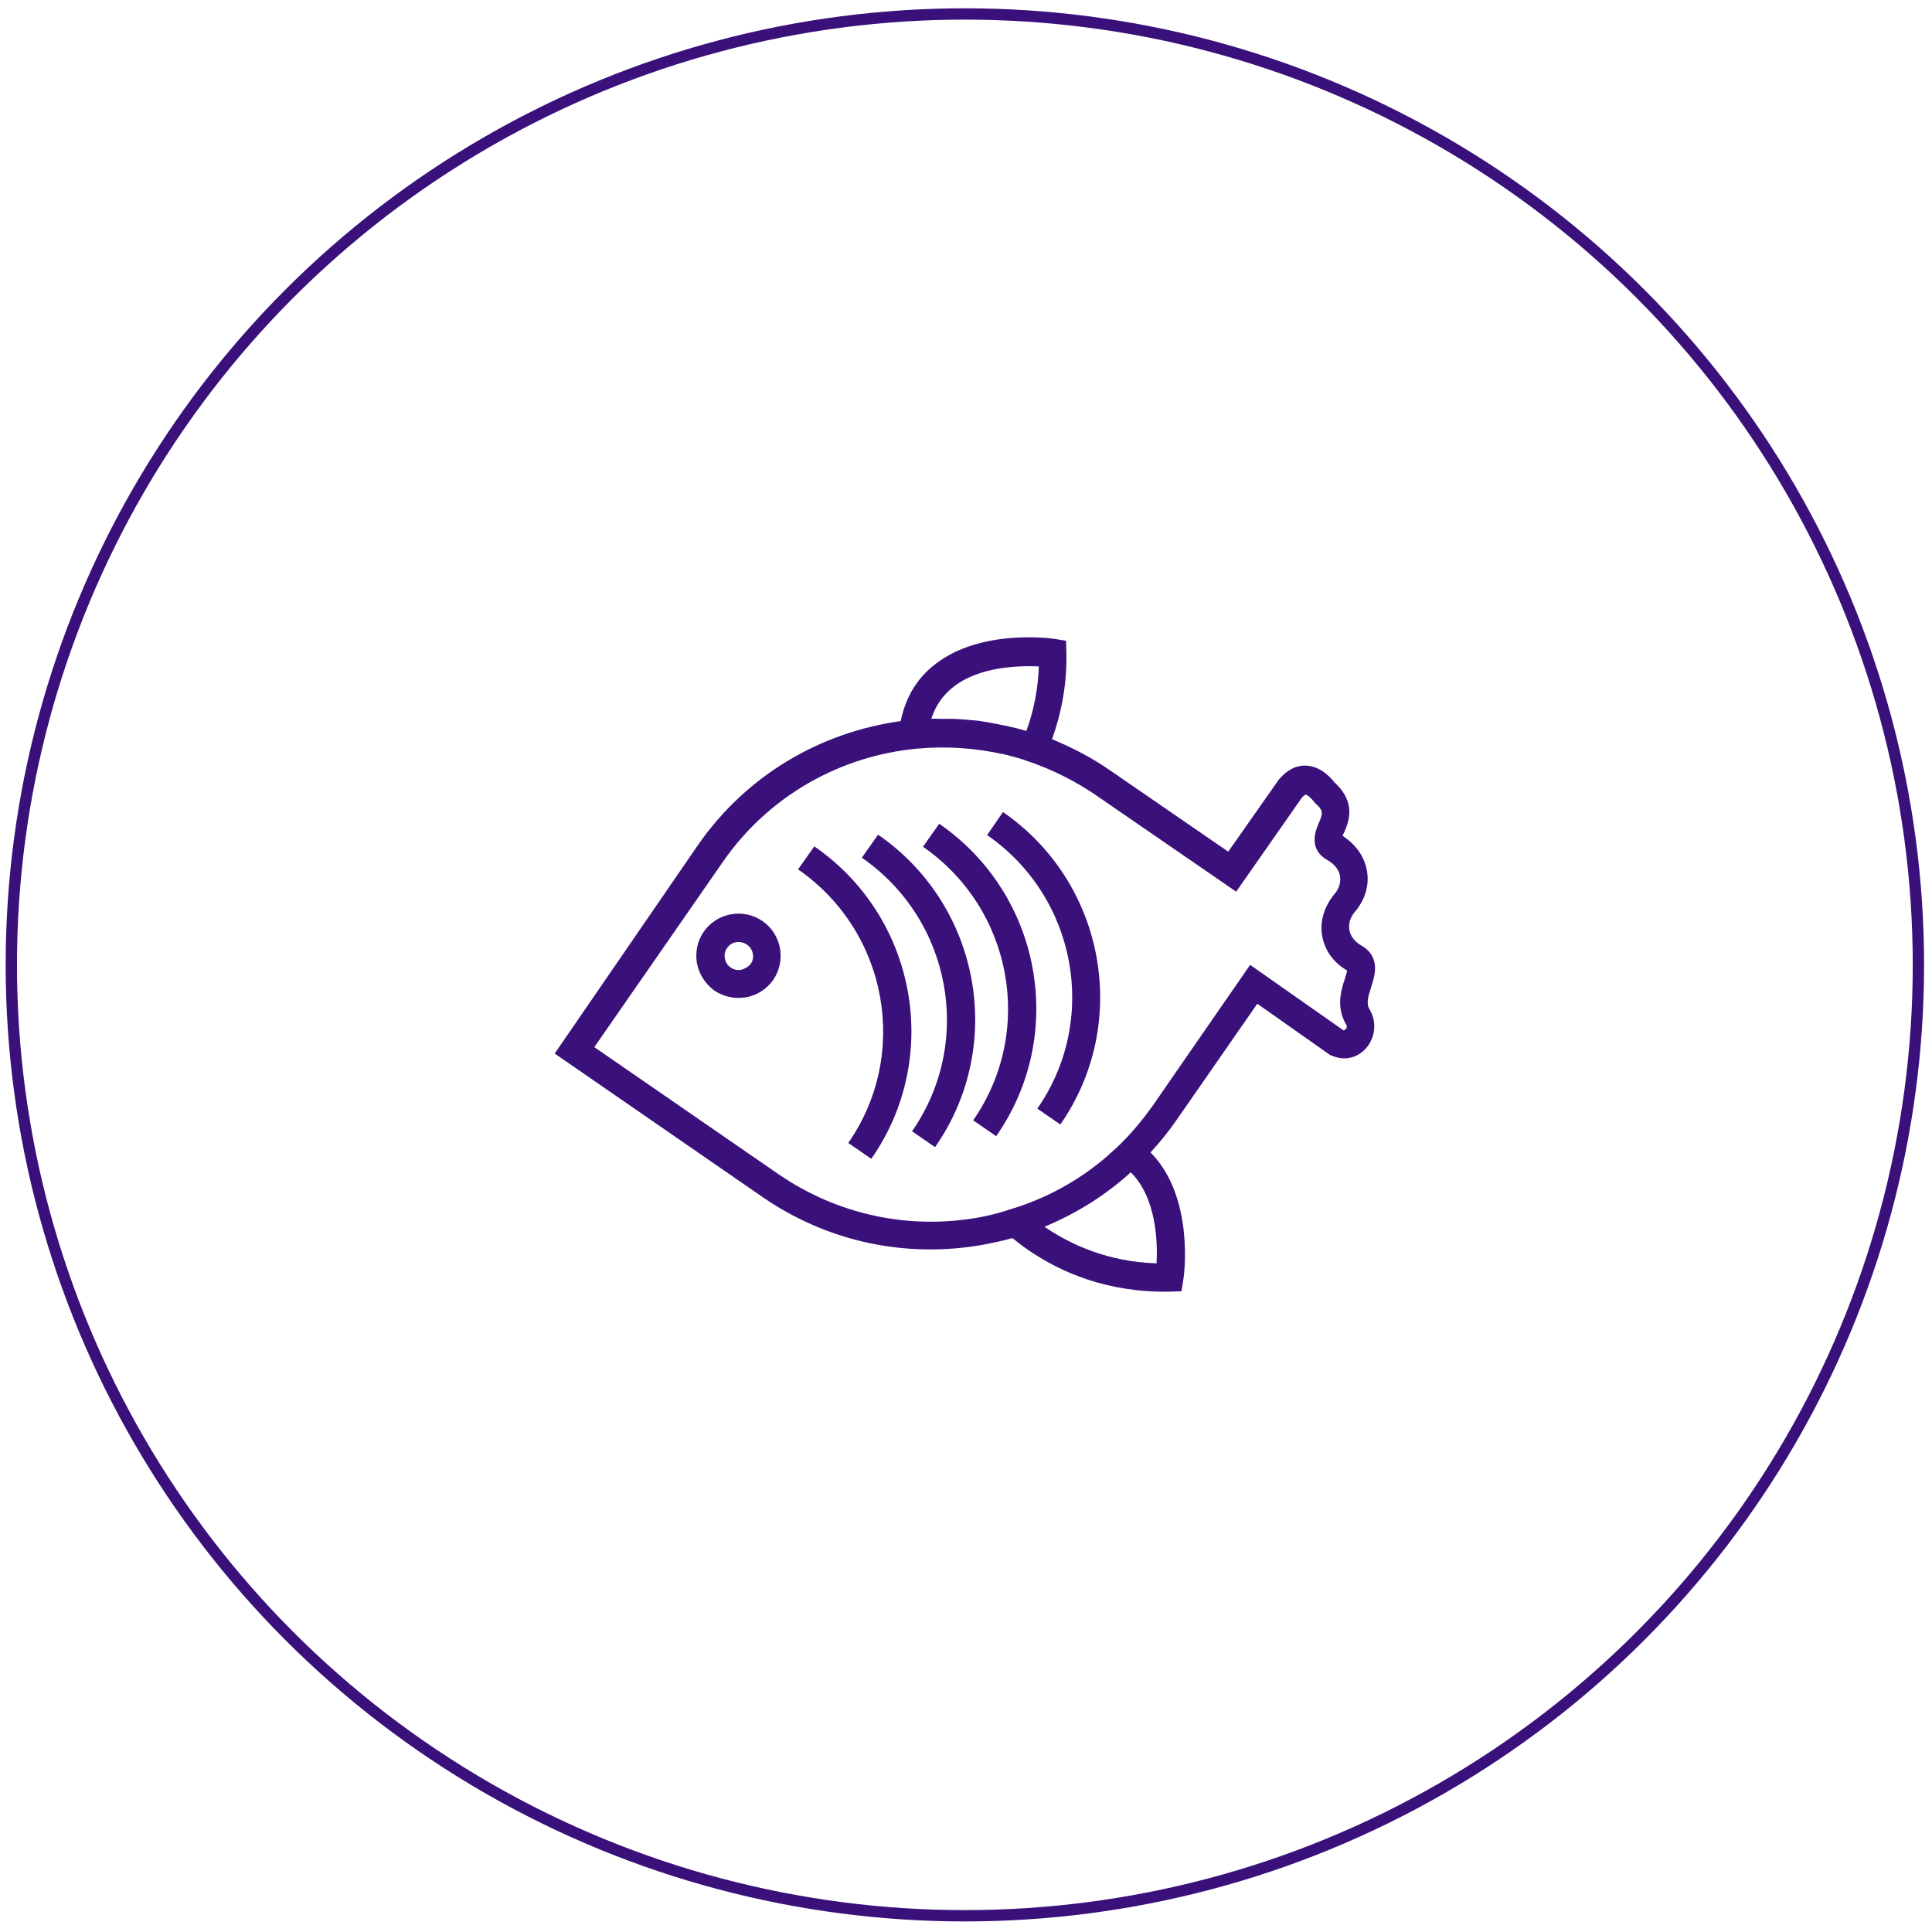 <?xml version="1.0" encoding="utf-8"?>
<!-- Generator: Adobe Illustrator 20.1.0, SVG Export Plug-In . SVG Version: 6.00 Build 0)  -->
<svg version="1.1" id="Layer_1" xmlns="http://www.w3.org/2000/svg" xmlns:xlink="http://www.w3.org/1999/xlink" x="0px" y="0px"
	 viewBox="-49 141 512 512" style="enable-background:new -49 141 512 512;" xml:space="preserve">
<style type="text/css">
	.st0{fill:none;stroke:#3A107B;stroke-width:3;stroke-miterlimit:10;}
	.st1{fill:#3A107B;}
</style>
<ellipse class="st0" cx="206.7" cy="396.7" rx="252.7" ry="252"/>
<g>
	<path class="st1" d="M157.7,392.3c-1.1-6.1-6.9-10.1-13-9c-2.9,0.5-5.5,2.2-7.2,4.6c-1.7,2.5-2.3,5.4-1.8,8.4
		c0.6,3,2.3,5.5,4.6,7.2c2.4,1.6,5.3,2.3,8.4,1.8c2.9-0.5,5.5-2.2,7.2-4.6C157.6,398.2,158.2,395.3,157.7,392.3L157.7,392.3z
		 M147.4,398c-2,0.4-4-1-4.3-3c-0.2-1,0-2,0.6-2.8c0.6-0.8,1.4-1.4,2.4-1.5c1-0.2,2,0.1,2.8,0.6c0.8,0.5,1.4,1.4,1.6,2.4l0,0
		c0.2,1,0,2-0.6,2.8C149.2,397.3,148.3,397.8,147.4,398L147.4,398z M147.4,398"/>
	<path class="st1" d="M314.5,416.4c1.1-2.6,0.9-5.5-0.5-7.8c-1-1.6-0.5-3.3,0.4-6.1c0.9-2.8,2.6-7.9-2.6-10.9
		c-1.7-1-2.9-2.4-3.2-4.1c-0.3-1.7,0.2-3.4,1.5-4.9c2.7-3.2,3.9-7.2,3.1-11.1c-0.7-3.6-2.9-6.7-6.4-9c0.1-0.2,0.2-0.5,0.3-0.7
		c1.2-2.6,3.6-8-2.5-13.5c-0.9-1.2-3.6-4.2-7.4-4.4c-1.8-0.1-4.5,0.4-7.3,3.7l-13.4,19.1l-31.4-21.6c-4.9-3.4-10-6-15.3-8.2
		c2.6-7.3,4-15,3.8-23l-0.1-3.1l-3.1-0.5c-0.8-0.1-19.3-2.7-31.4,6.6c-4.9,3.7-8,8.8-9.3,15.2c-21,2.9-40.7,14.1-53.7,32.8L98,420.2
		l54.9,37.9c17.3,12,38.3,16.5,59,12.7c2.5-0.5,5-1,7.4-1.7c1.3,1,2.6,2.1,4.1,3.1c8.7,6,21.1,11.4,37.6,11.1l3.1-0.1l0.5-3.1
		c0.2-1,3-21.9-8.7-33.7c2.4-2.6,4.6-5.3,6.7-8.3l21.6-31.1l19.3,13.6l0.3,0.1c1.6,0.7,3.3,1,5,0.6l0,0
		C311.3,420.8,313.5,418.9,314.5,416.4L314.5,416.4z M197.8,331.5c1.1-3.5,3.1-6.3,5.9-8.5c6.9-5.4,17.3-5.6,22.6-5.4
		c-0.2,5.9-1.3,11.6-3.3,17.1c-3.4-1-6.9-1.7-10.3-2.3c-0.8-0.1-1.7-0.3-2.5-0.4c-1.2-0.1-2.3-0.2-3.5-0.3c-1.2-0.1-2.4-0.2-3.6-0.2
		c-1.1,0-2.2,0-3.3,0C199.1,331.5,198.5,331.4,197.8,331.5L197.8,331.5z M250.7,451.7c6.8,6.8,7.1,18.5,6.8,24.1
		c-12.8-0.4-22.7-4.9-29.7-9.7c8.2-3.4,15.8-8.1,22.4-14C250.3,451.9,250.5,451.8,250.7,451.7L250.7,451.7z M307.1,414.1l-24.8-17.4
		l-25.8,37.3c-2.5,3.5-5.2,6.8-8.2,9.8l-0.4,0.4c-0.8,0.8-1.7,1.6-2.5,2.3c-0.4,0.3-0.7,0.7-1.1,1c-7.3,6.3-16,11.1-25.3,13.9
		l-2.2,0.7c-2,0.6-4.1,1.1-6.2,1.5c-18.8,3.4-37.7-0.7-53.4-11.5l-48.7-33.6l34-49c12.3-17.8,31.4-28.2,51.5-30.1
		c7.6-0.7,15.2-0.2,22.5,1.4c0.1,0,0.1,0,0.2,0c2.4,0.6,4.8,1.2,7.2,2.1c6,2.1,11.7,4.9,17.2,8.6l37.5,25.8l17.4-24.9
		c0.5-0.6,0.9-0.8,1-0.8c0.4,0,1.4,0.8,2,1.6l0.6,0.7c2.3,2,1.9,2.8,0.9,5.2c-0.8,1.9-3,6.9,2.4,9.9c1.7,1,2.9,2.4,3.2,4.1
		c0.3,1.6-0.2,3.4-1.5,4.9c-2.7,3.3-3.9,7.2-3.2,11.1c0.7,3.8,3,7,6.6,9.1c-0.1,0.6-0.4,1.6-0.6,2.2c-1,3-2.4,7.6,0.4,12.2
		c0.2,0.3,0.1,0.7,0,1C307.6,413.6,307.4,414,307.1,414.1L307.1,414.1z M307.2,414.8L307.2,414.8l0.7,2.9L307.2,414.8z M307.2,414.8
		"/>
	<path class="st1" d="M166.8,365.3l-4.3,6.1c23.7,16.4,29.7,48.9,13.3,72.5l6.1,4.2C200.7,421.2,193.9,384,166.8,365.3L166.8,365.3z
		 M166.8,365.3"/>
	<path class="st1" d="M183.7,362.2l-4.3,6.1c23.7,16.4,29.7,48.9,13.3,72.5l6.1,4.2C217.6,418.1,210.8,380.9,183.7,362.2
		L183.7,362.2z M183.7,362.2"/>
	<path class="st1" d="M199.9,359.3l-4.3,6.1c23.7,16.4,29.7,48.9,13.3,72.5l6.1,4.2C233.8,415.2,227,378,199.9,359.3L199.9,359.3z
		 M199.9,359.3"/>
	<path class="st1" d="M216.8,356.2l-4.2,6.1c23.7,16.4,29.7,48.9,13.3,72.5l6.1,4.2C250.7,412.1,243.9,374.9,216.8,356.2
		L216.8,356.2z M216.8,356.2"/>
</g>
</svg>
